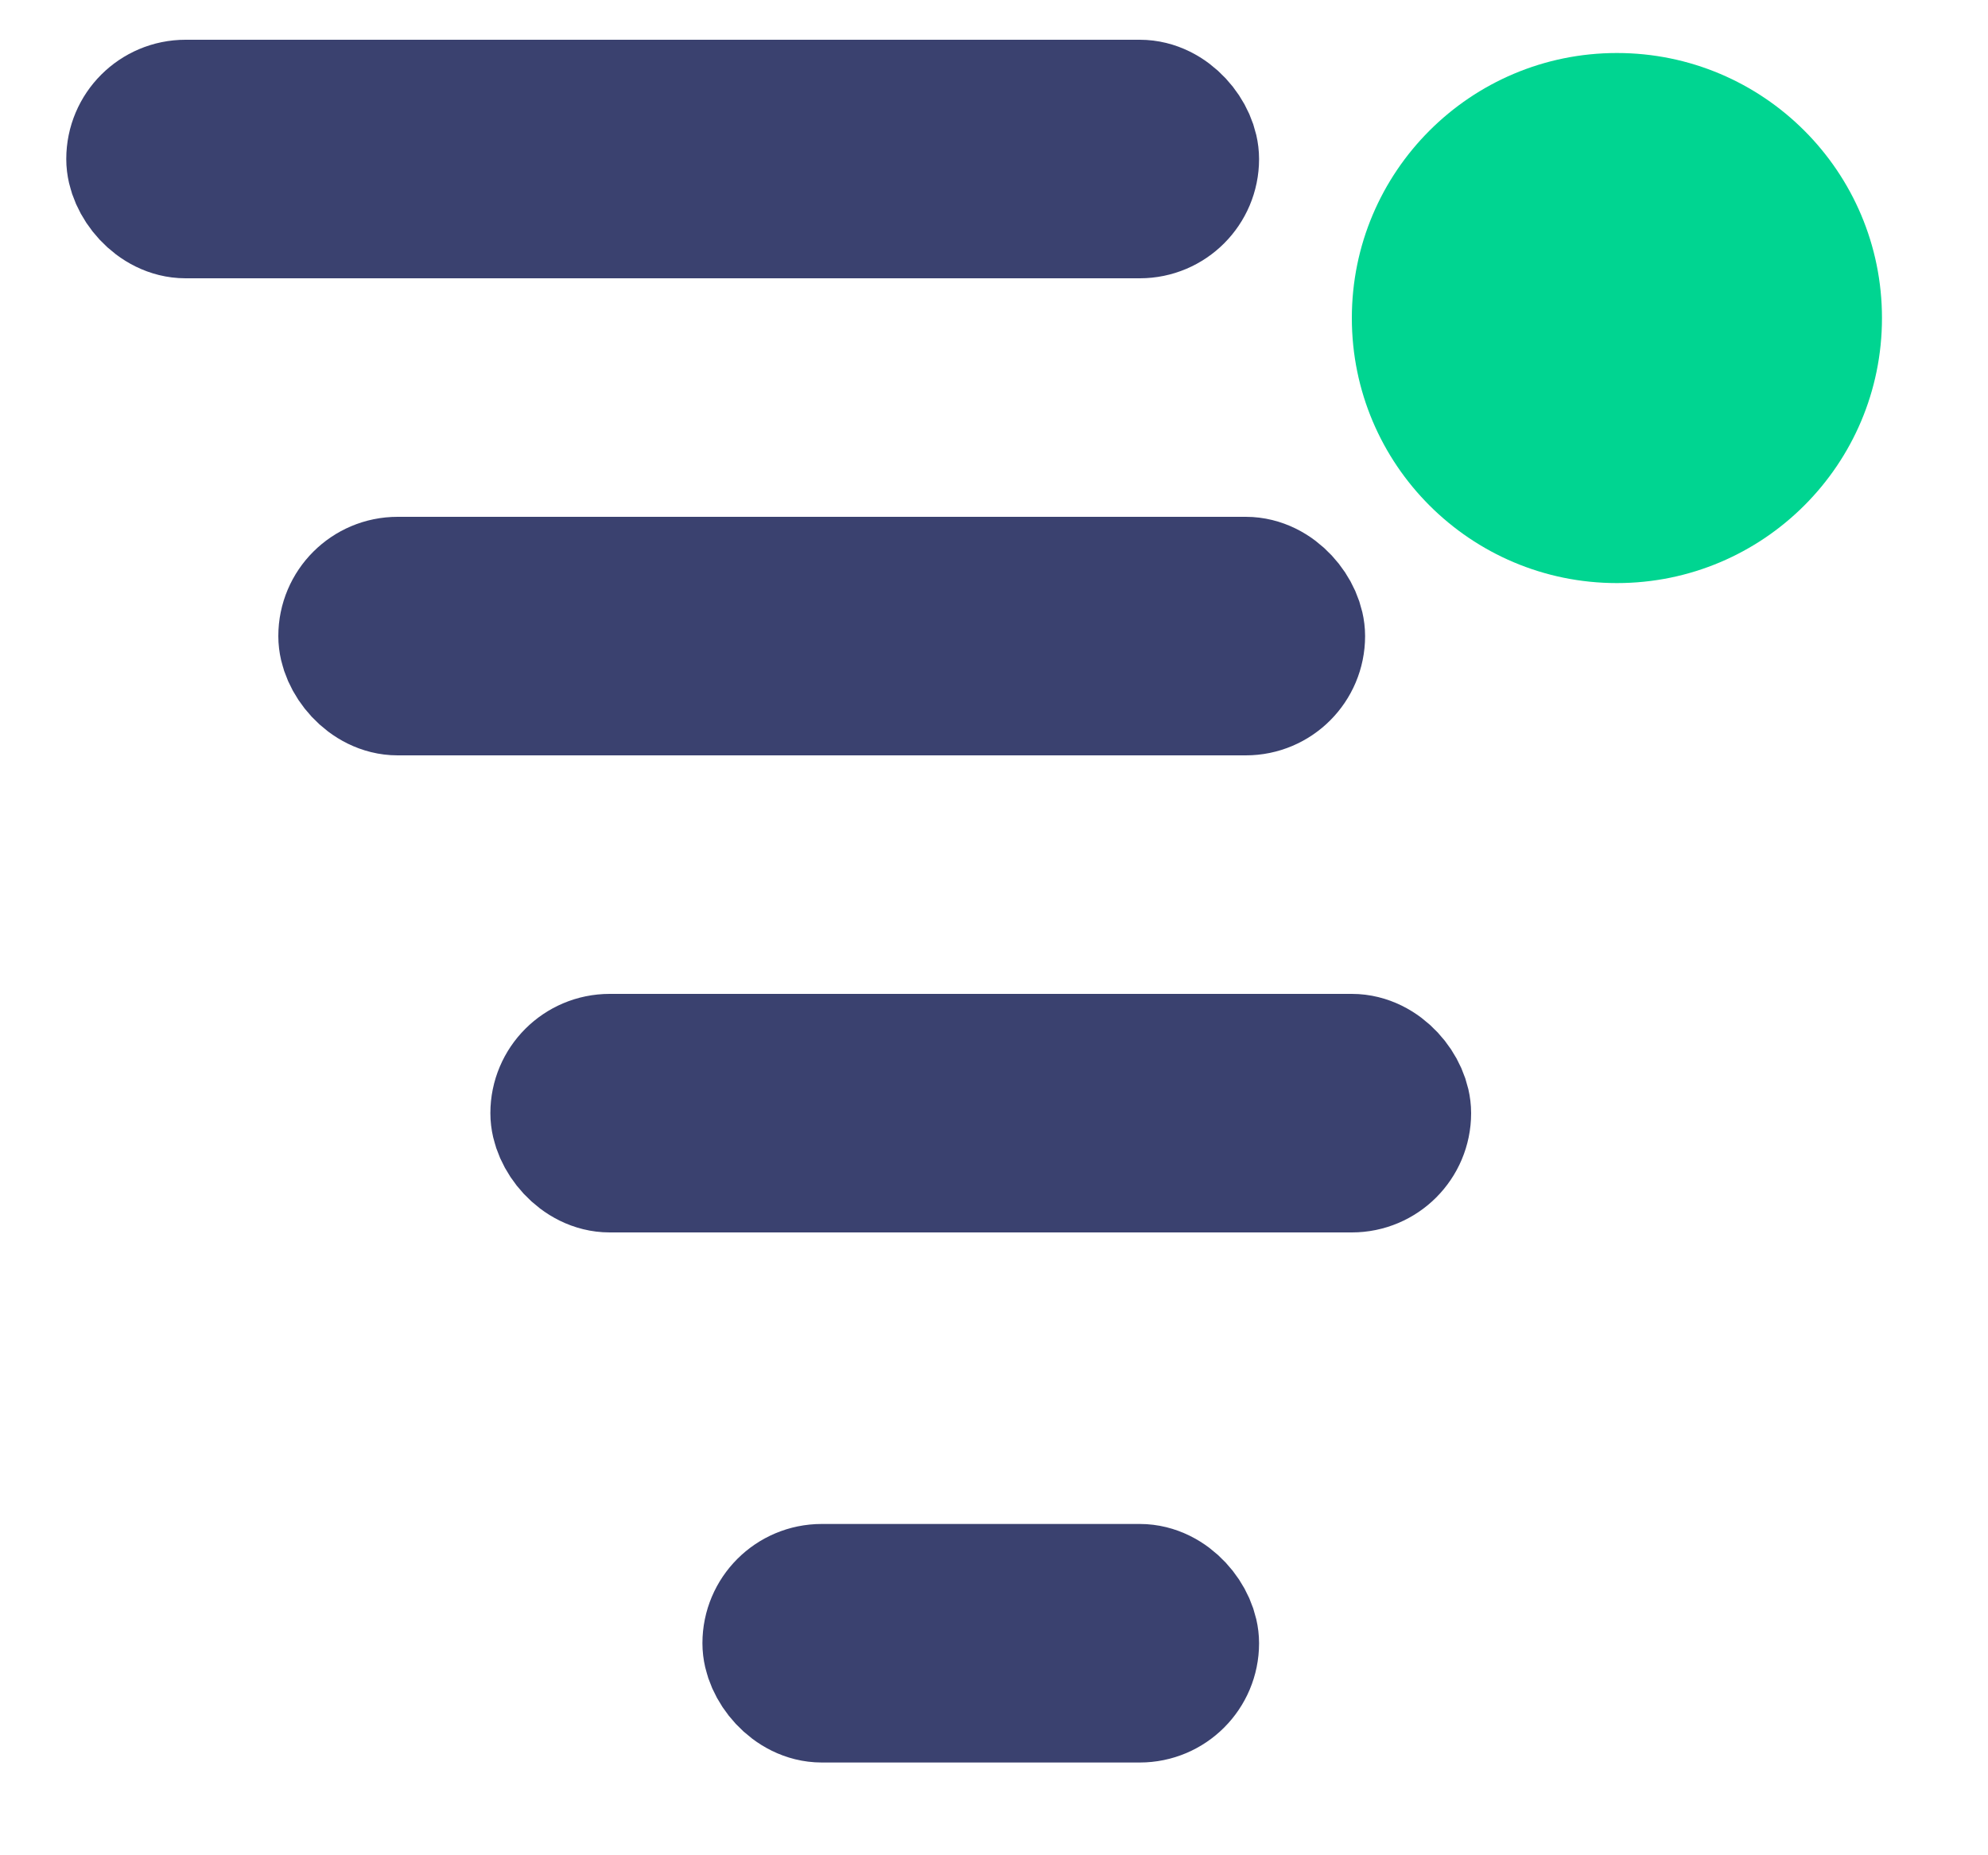 <svg width="15" height="14" viewBox="0 0 15 14" fill="none" xmlns="http://www.w3.org/2000/svg">
<rect x="1" y="0.8" width="8" height="0.8" rx="0.4" fill="#3A416F" stroke="#3A416F"/>
<rect x="2.6" y="4.4" width="7.2" height="0.8" rx="0.4" fill="#3A416F" stroke="#3A416F"/>
<rect x="4.2" y="8" width="6.4" height="0.8" rx="0.4" fill="#3A416F" stroke="#3A416F"/>
<rect x="5.8" y="12" width="3.2" height="0.8" rx="0.4" fill="#3A416F" stroke="#3A416F"/>
<ellipse cx="12.2" cy="2.4" rx="2" ry="2" fill="#00D591"/>
</svg>
